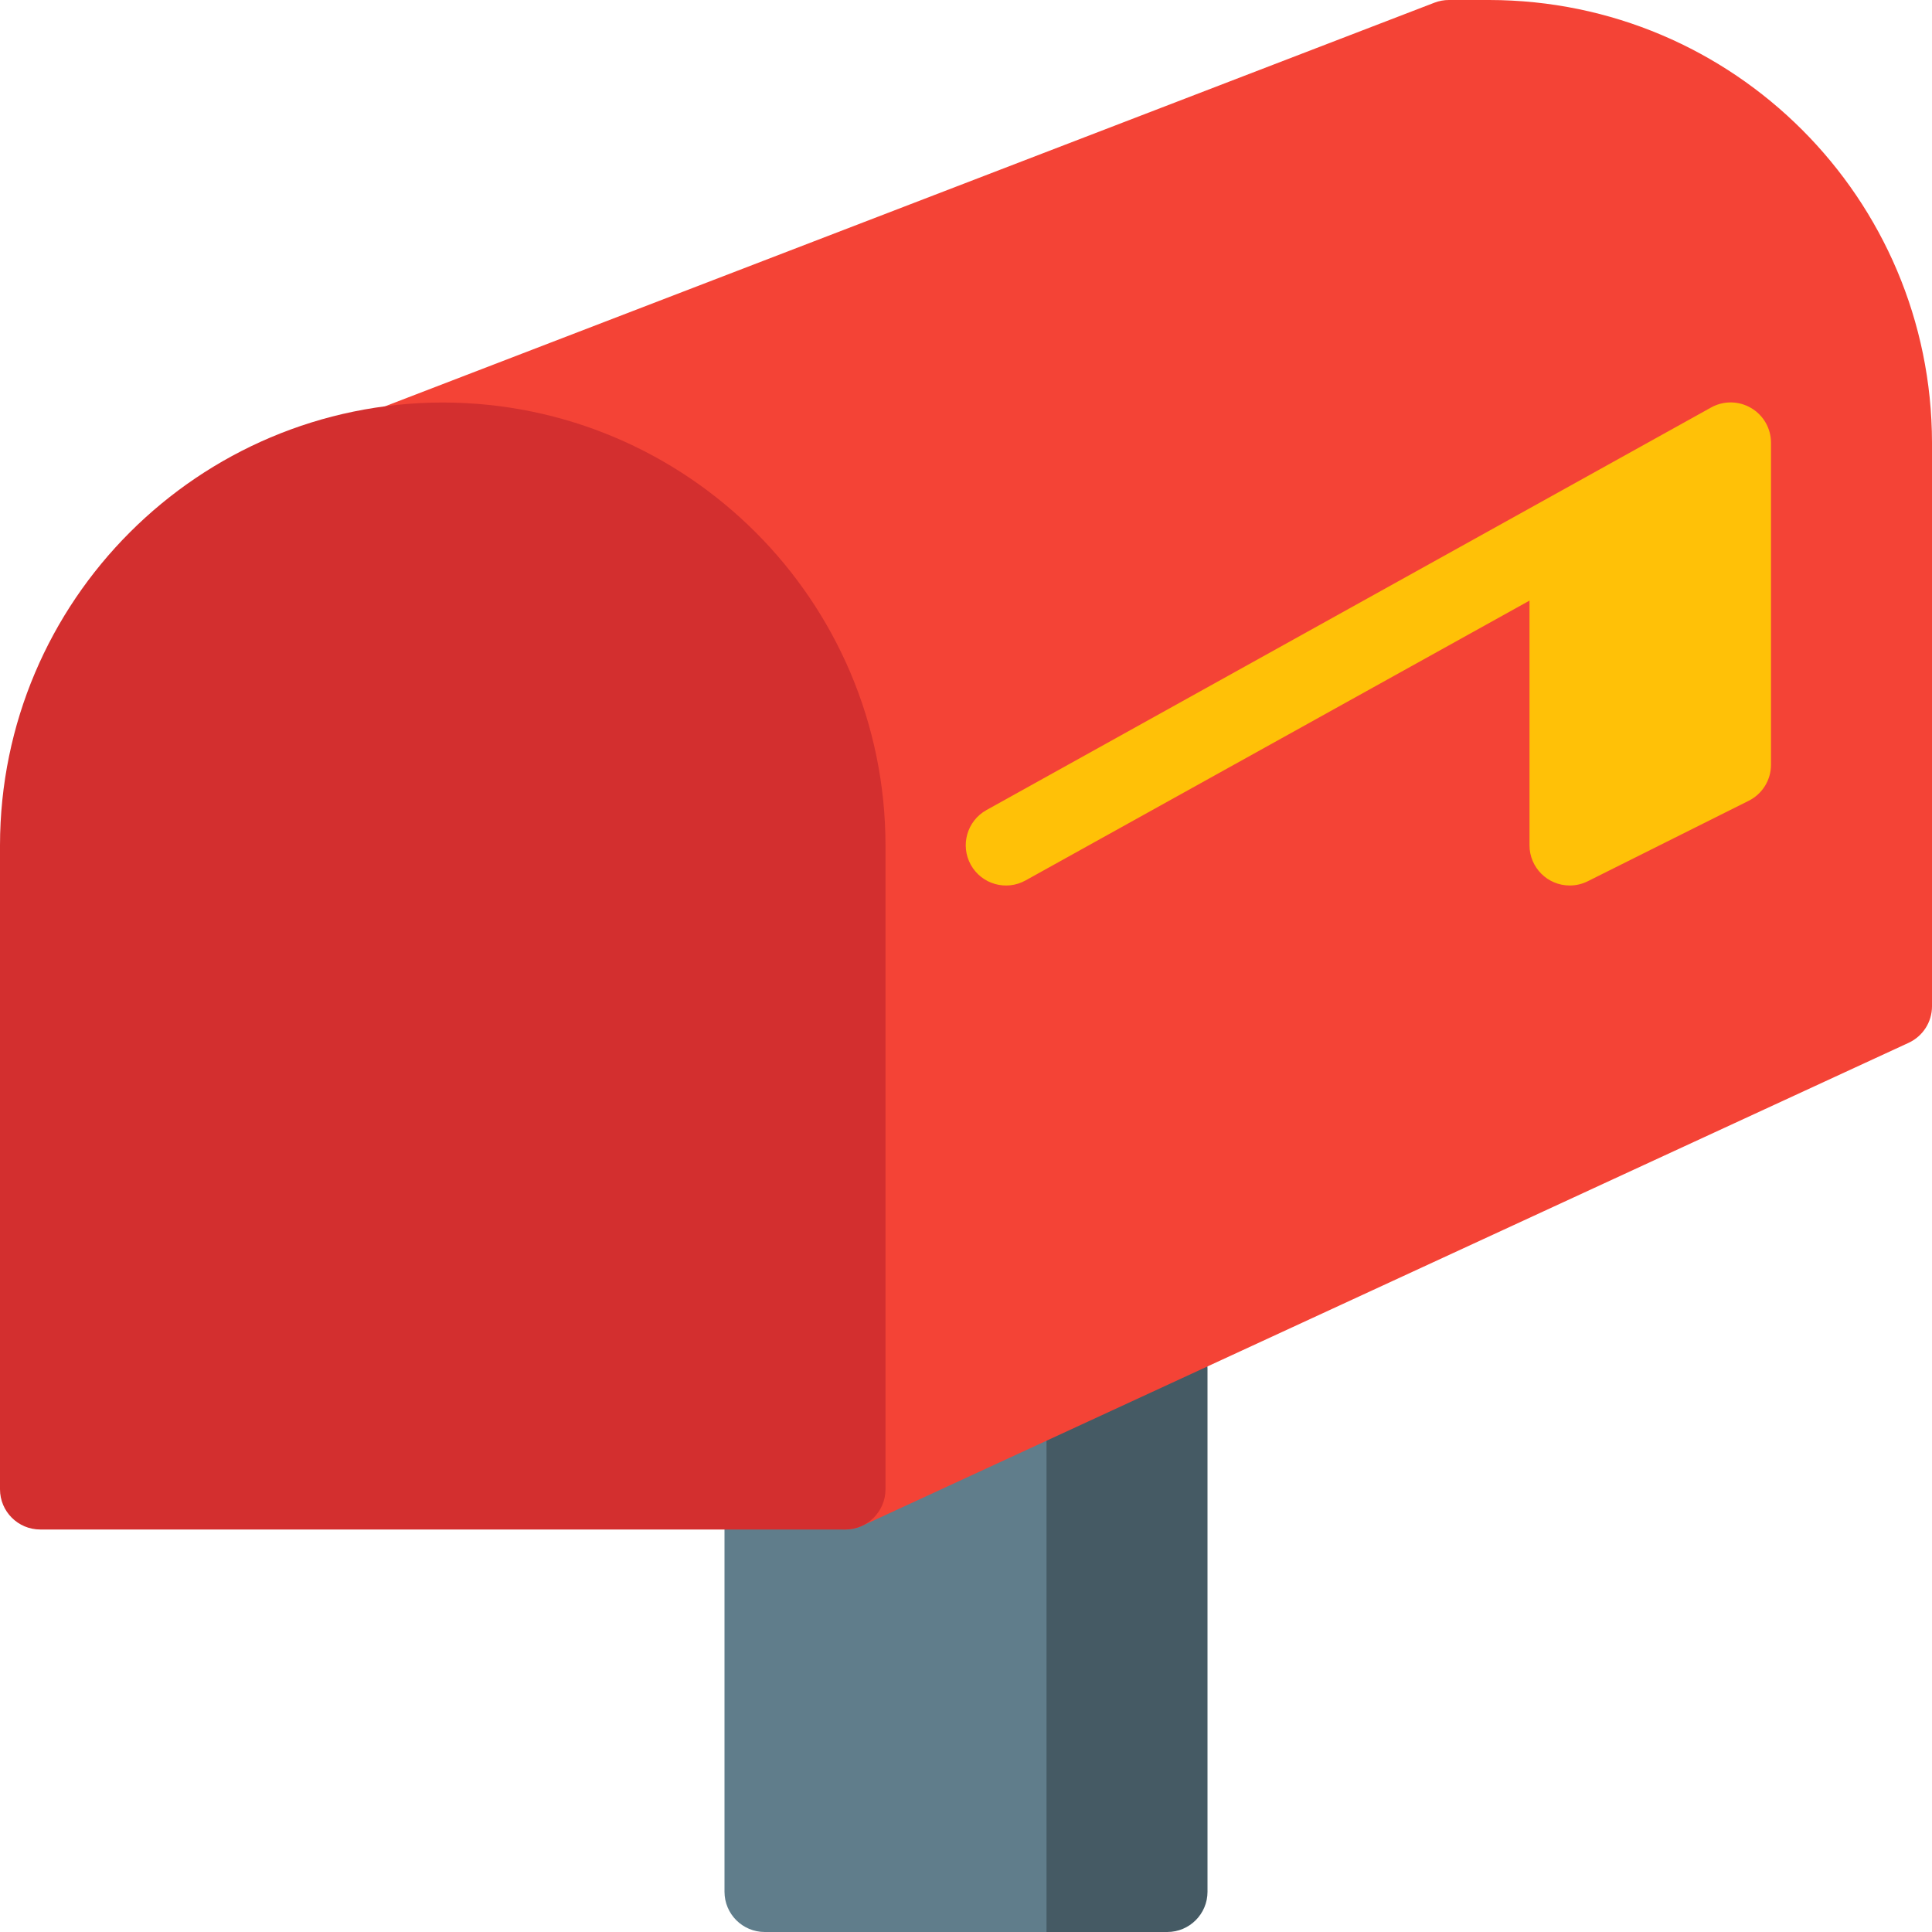 <?xml version="1.0" encoding="iso-8859-1"?>
<!-- Generator: Adobe Illustrator 19.0.0, SVG Export Plug-In . SVG Version: 6.00 Build 0)  -->
<svg version="1.1" id="Capa_1" xmlns="http://www.w3.org/2000/svg" xmlns:xlink="http://www.w3.org/1999/xlink" x="0px" y="0px"
	 viewBox="0 0 512 512" style="enable-background:new 0 0 512 512;" xml:space="preserve">
<path style="fill:#455A64;" d="M309.333,352c-5.891,0-10.667,4.776-10.667,10.667V368l-22.549,11.285
	c-2.729-5.221-9.174-7.241-14.394-4.512c-3.447,1.802-5.64,5.337-5.723,9.226v117.333c0,5.891,4.776,10.667,10.667,10.667h42.667
	c5.891,0,10.667-4.776,10.667-10.667V362.667C320,356.776,315.224,352,309.333,352z"/>
<path style="fill:#607D8B;" d="M272.896,364.672c-2.772-2.02-6.355-2.561-9.6-1.451l-64,21.333
	c-4.354,1.45-7.293,5.523-7.296,10.112v106.667c0,5.891,4.776,10.667,10.667,10.667h74.667V373.333
	C277.334,369.9,275.683,366.677,272.896,364.672z"/>
<path style="fill:#F44336;" d="M394.667,0H384c-1.312-0.004-2.614,0.235-3.84,0.704L102.827,107.371
	c-5.499,2.113-8.245,8.283-6.132,13.782c0.044,0.114,0.09,0.228,0.138,0.34l117.333,277.333c1.672,3.949,5.547,6.512,9.835,6.507
	c1.546-0.004,3.074-0.339,4.48-0.981l277.333-128c3.774-1.747,6.189-5.527,6.187-9.685V117.333
	C511.918,52.566,459.434,0.082,394.667,0z"/>
<path style="fill:#D32F2F;" d="M117.333,106.667C52.566,106.749,0.082,159.233,0,224v170.667c0,5.891,4.776,10.667,10.667,10.667
	H224c5.891,0,10.667-4.776,10.667-10.667V224C234.584,159.233,182.101,106.749,117.333,106.667z"/>
<path style="fill:#FFC107;" d="M464.085,108.139c-3.277-1.945-7.344-1.994-10.667-0.128l-192,106.667
	c-5.149,2.863-7.002,9.358-4.139,14.507c2.863,5.149,9.358,7.002,14.507,4.139l133.547-74.155V224
	c0,5.891,4.776,10.667,10.667,10.666c1.659,0,3.295-0.387,4.778-1.13l42.667-21.333c3.609-1.808,5.888-5.499,5.888-9.536v-85.333
	C469.336,113.555,467.34,110.058,464.085,108.139z"/>
<g>
</g>
<g>
</g>
<g>
</g>
<g>
</g>
<g>
</g>
<g>
</g>
<g>
</g>
<g>
</g>
<g>
</g>
<g>
</g>
<g>
</g>
<g>
</g>
<g>
</g>
<g>
</g>
<g>
</g>
</svg>

